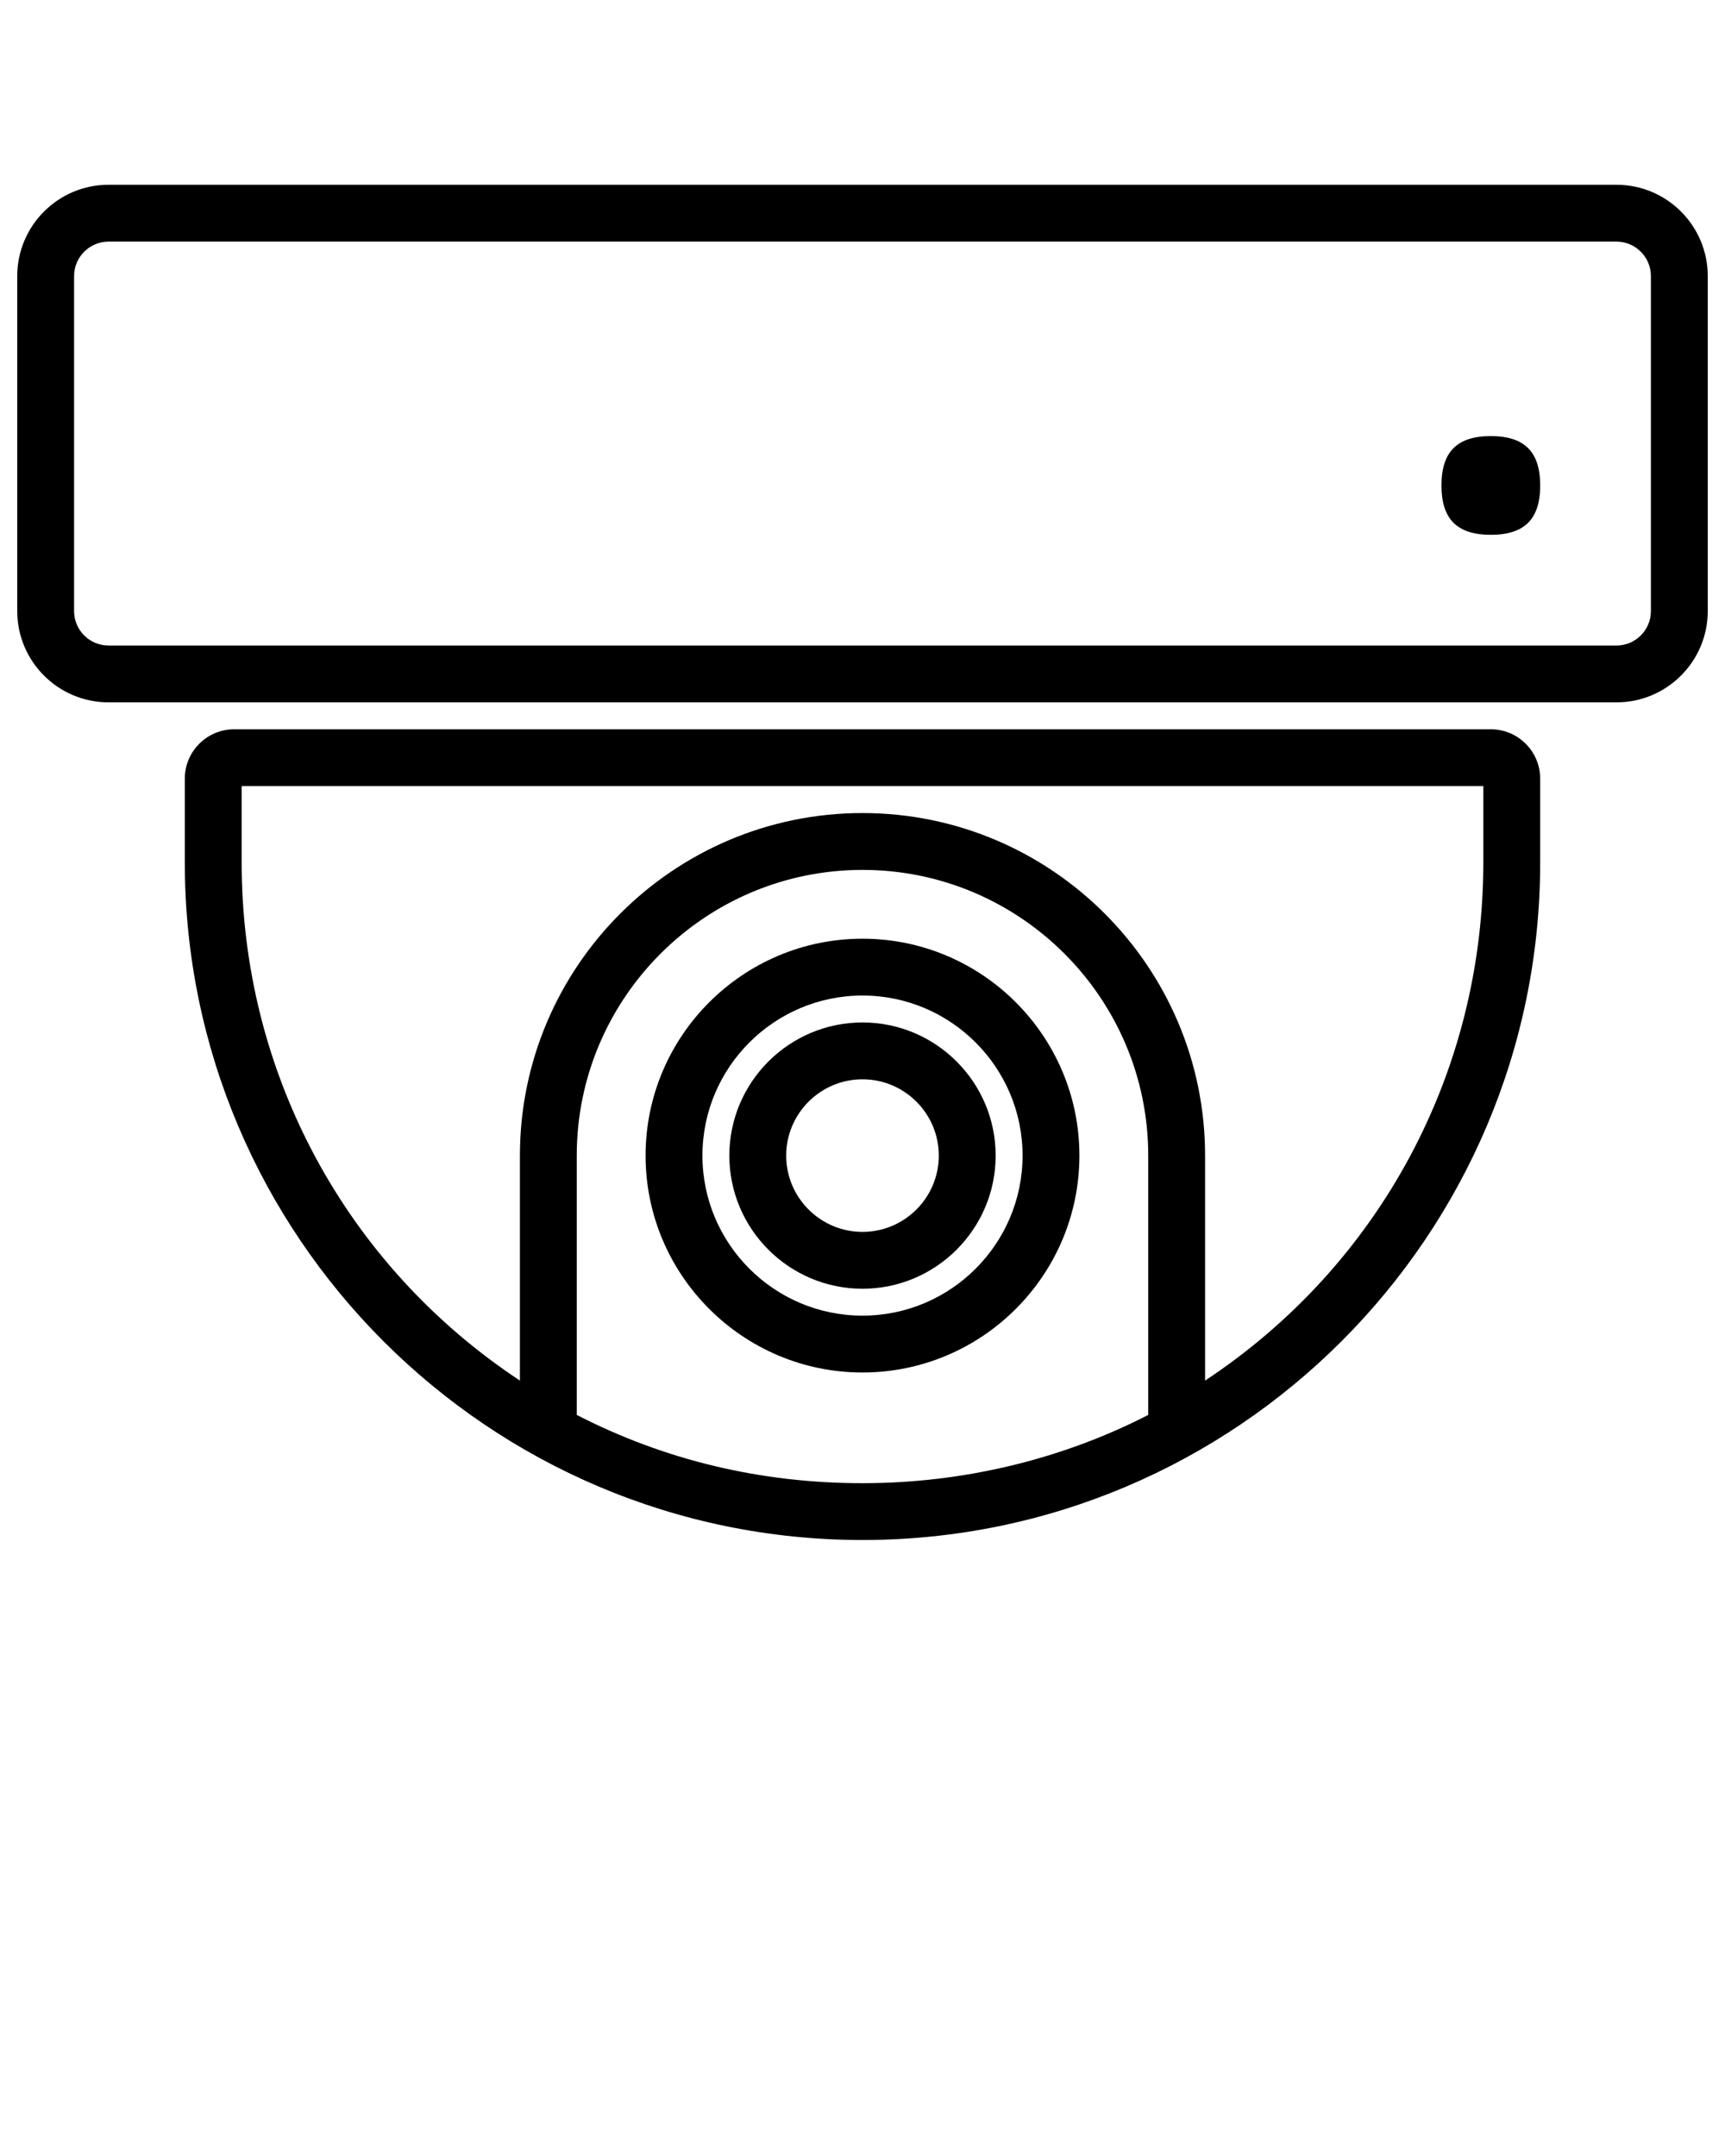 <?xml version="1.0" encoding="UTF-8"?>
<svg xmlns="http://www.w3.org/2000/svg" xmlns:xlink="http://www.w3.org/1999/xlink" version="1.1" x="0px" y="0px" viewBox="0 0 100 125" enable-background="new 0 0 100 100" xml:space="preserve">
  <g>
    <path d="M50,74.718c4.256,0,7.719-3.463,7.719-7.719S54.256,59.28,50,59.28s-7.719,3.463-7.719,7.719S45.744,74.718,50,74.718z    M50,62.576c2.438,0,4.423,1.984,4.423,4.423S52.438,71.422,50,71.422c-2.439,0-4.424-1.984-4.424-4.423S47.561,62.576,50,62.576z"/>
    <path d="M62.574,66.999c0-6.934-5.641-12.575-12.574-12.575s-12.575,5.642-12.575,12.575S43.066,79.574,50,79.574   S62.574,73.933,62.574,66.999z M50,57.719c5.116,0,9.279,4.163,9.279,9.28c0,5.116-4.163,9.279-9.279,9.279   s-9.279-4.163-9.279-9.279C40.721,61.882,44.884,57.719,50,57.719z"/>
    <path d="M86.424,42.282H13.575c-1.578,0-2.862,1.283-2.862,2.861v4.857c0,21.662,17.624,39.286,39.287,39.286   s39.286-17.624,39.286-39.286v-4.857C89.286,43.565,88.002,42.282,86.424,42.282z M69.86,80.044V66.999   c0-10.951-8.909-19.86-19.86-19.86s-19.86,8.909-19.86,19.86v13.045c-10.117-6.692-16.131-17.863-16.131-30.043v-4.424H85.99v4.424   C85.99,62.181,79.977,73.352,69.86,80.044z M33.435,66.999c0-9.134,7.432-16.564,16.565-16.564s16.564,7.431,16.564,16.564v15.035   c-5.038,2.59-10.76,3.958-16.564,3.958c-5.889,0-11.461-1.331-16.565-3.958V66.999z"/>
    <path d="M93.71,10.713H6.29c-2.917,0-5.29,2.374-5.29,5.291v19.427c0,2.917,2.373,5.29,5.29,5.29h87.42   c2.916,0,5.29-2.373,5.29-5.29V16.004C99,13.087,96.626,10.713,93.71,10.713z M4.295,16.004c0-1.101,0.896-1.995,1.995-1.995h87.42   c1.1,0,1.994,0.895,1.994,1.995v19.427c0,1.1-0.895,1.995-1.994,1.995H6.29c-1.1,0-1.995-0.896-1.995-1.995V16.004z"/>
    <path d="M86.424,31.007c1.952,0,2.862-0.909,2.862-2.861c0-1.953-0.91-2.862-2.862-2.862s-2.861,0.909-2.861,2.862   C83.562,30.098,84.472,31.007,86.424,31.007z"/>
  </g>
</svg>
